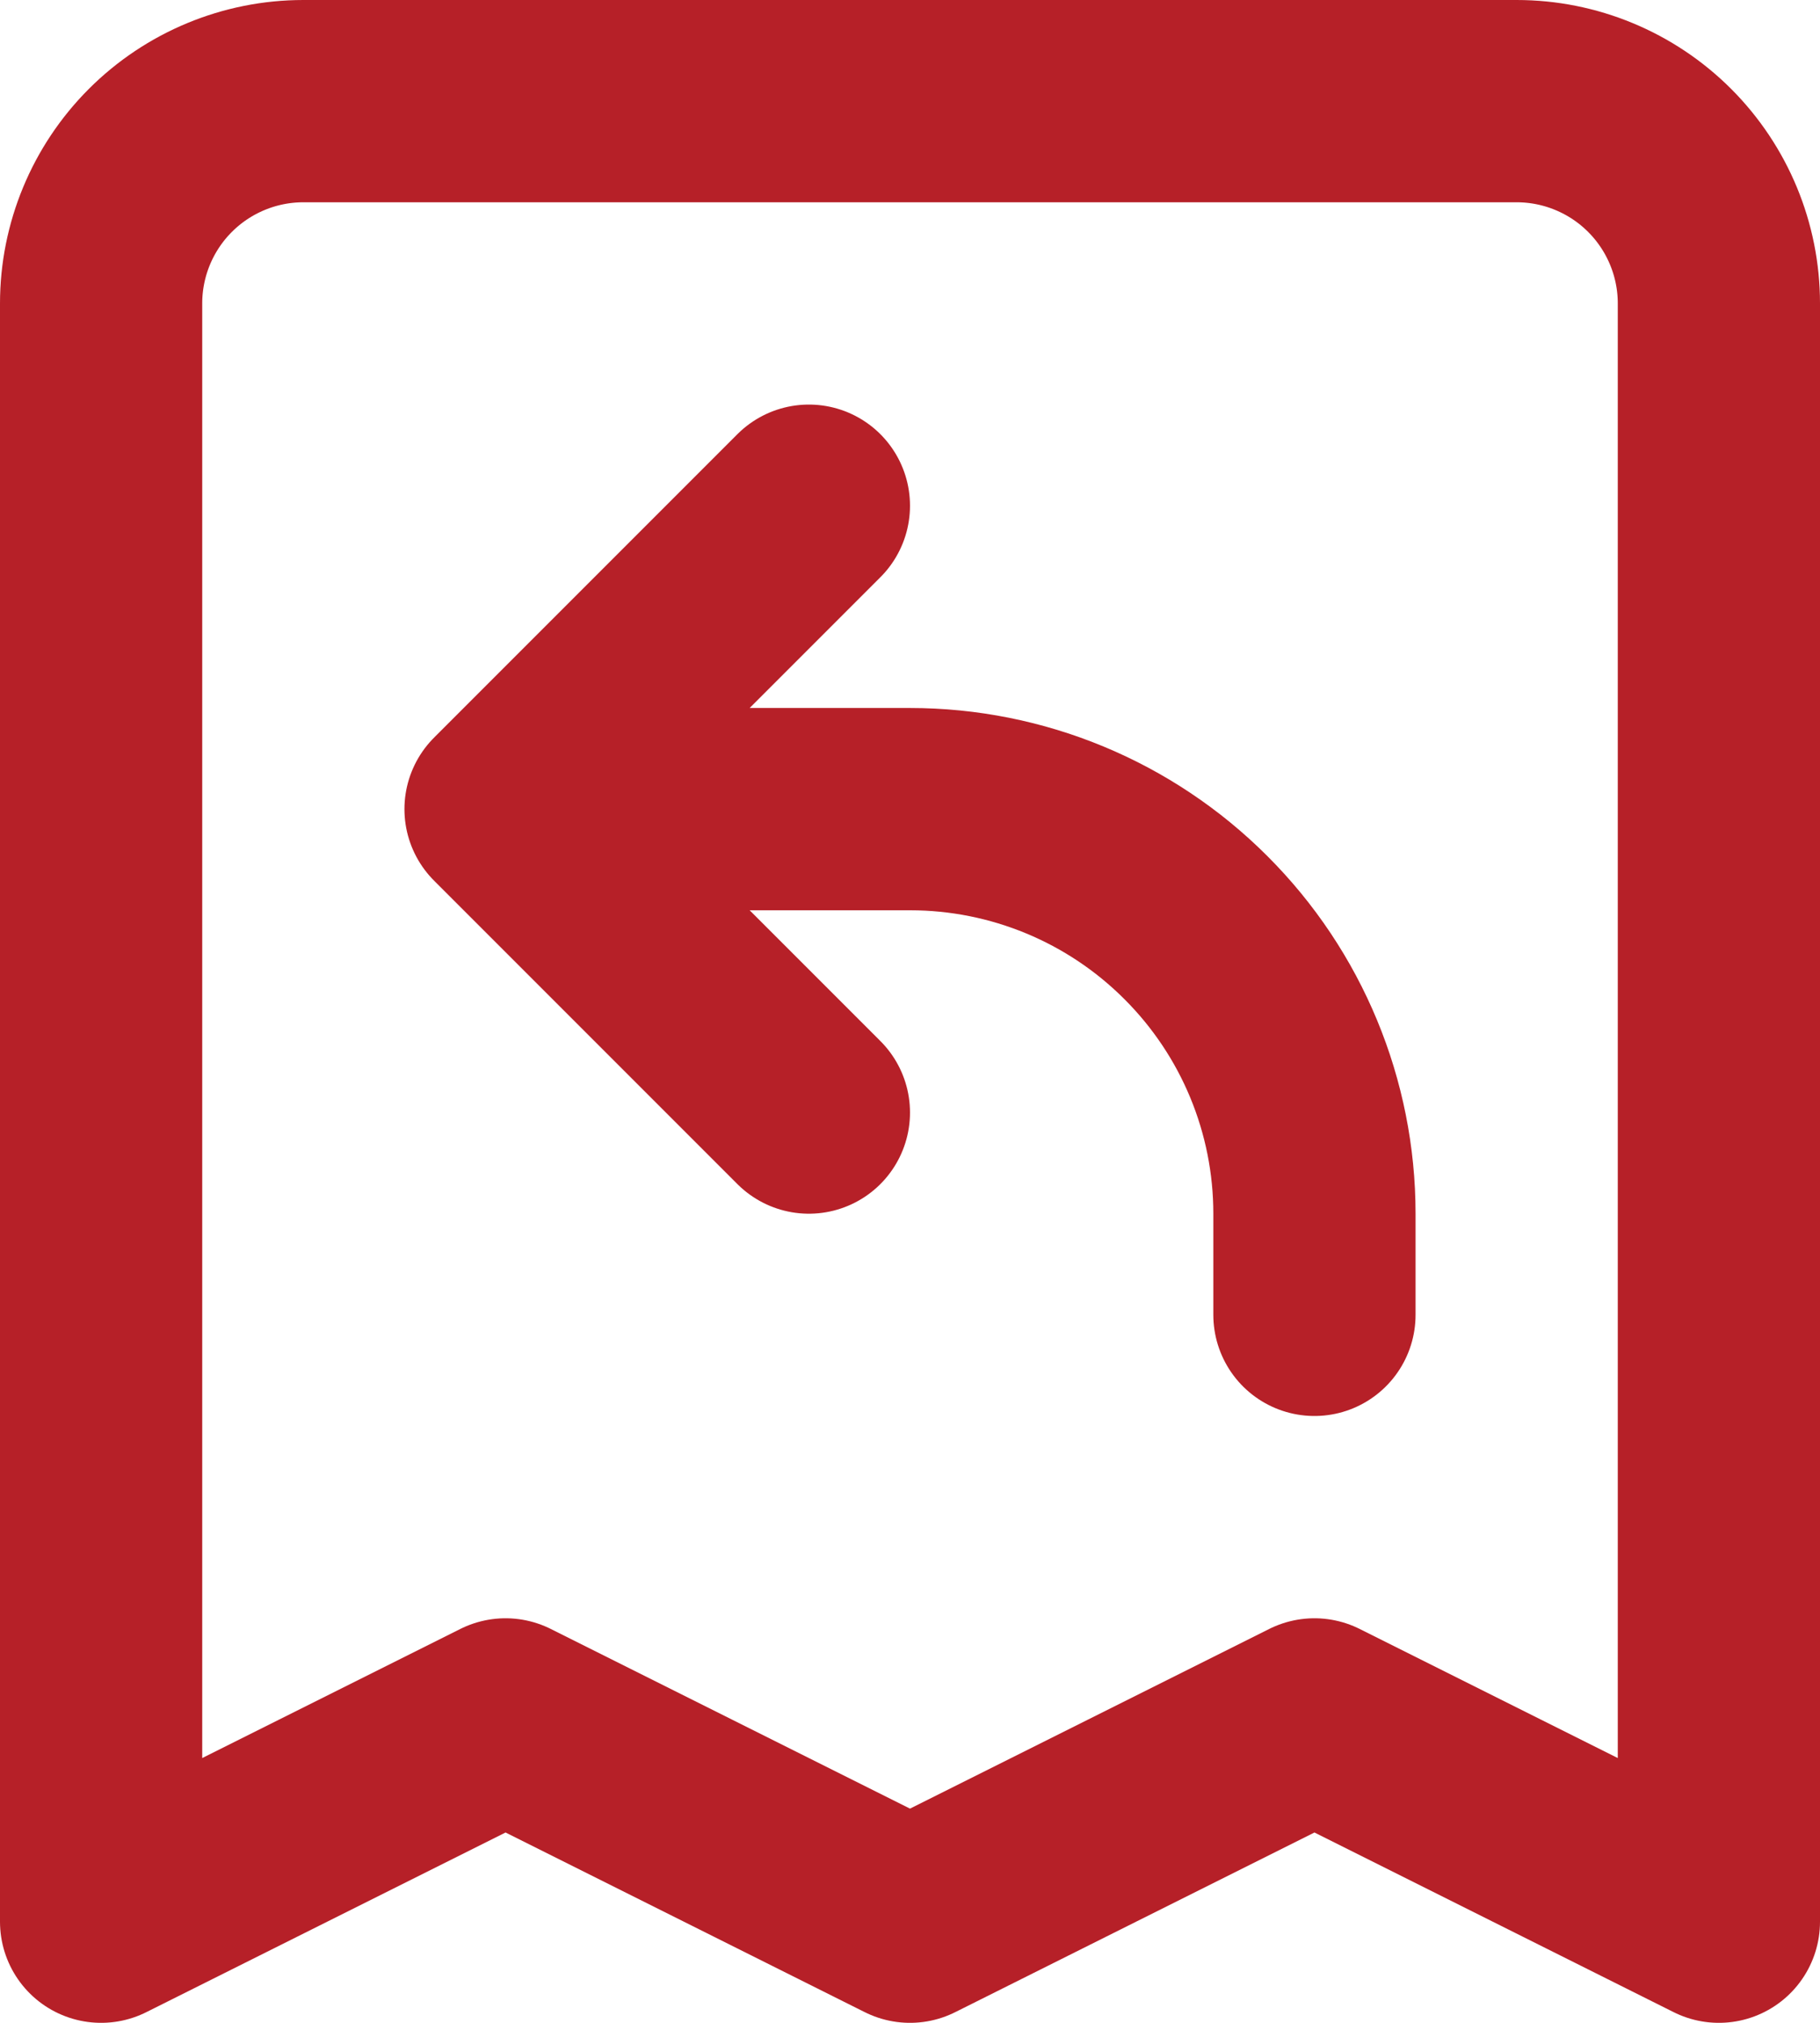 <svg width="18" height="20" viewBox="0 0 18 20" fill="none" xmlns="http://www.w3.org/2000/svg">
<path d="M13 13V12C13 10.939 12.579 9.922 11.828 9.172C11.078 8.421 10.061 8 9 8H5M5 8L8 11M5 8L8 5M17 19V3C17 2.47 16.789 1.961 16.414 1.586C16.039 1.211 15.53 1 15 1H3C2.47 1 1.961 1.211 1.586 1.586C1.211 1.961 1 2.47 1 3V19L5 17L9 19L13 17L17 19Z" stroke="#B62028" stroke-width="2" stroke-linecap="round" stroke-linejoin="round"/>
</svg>
